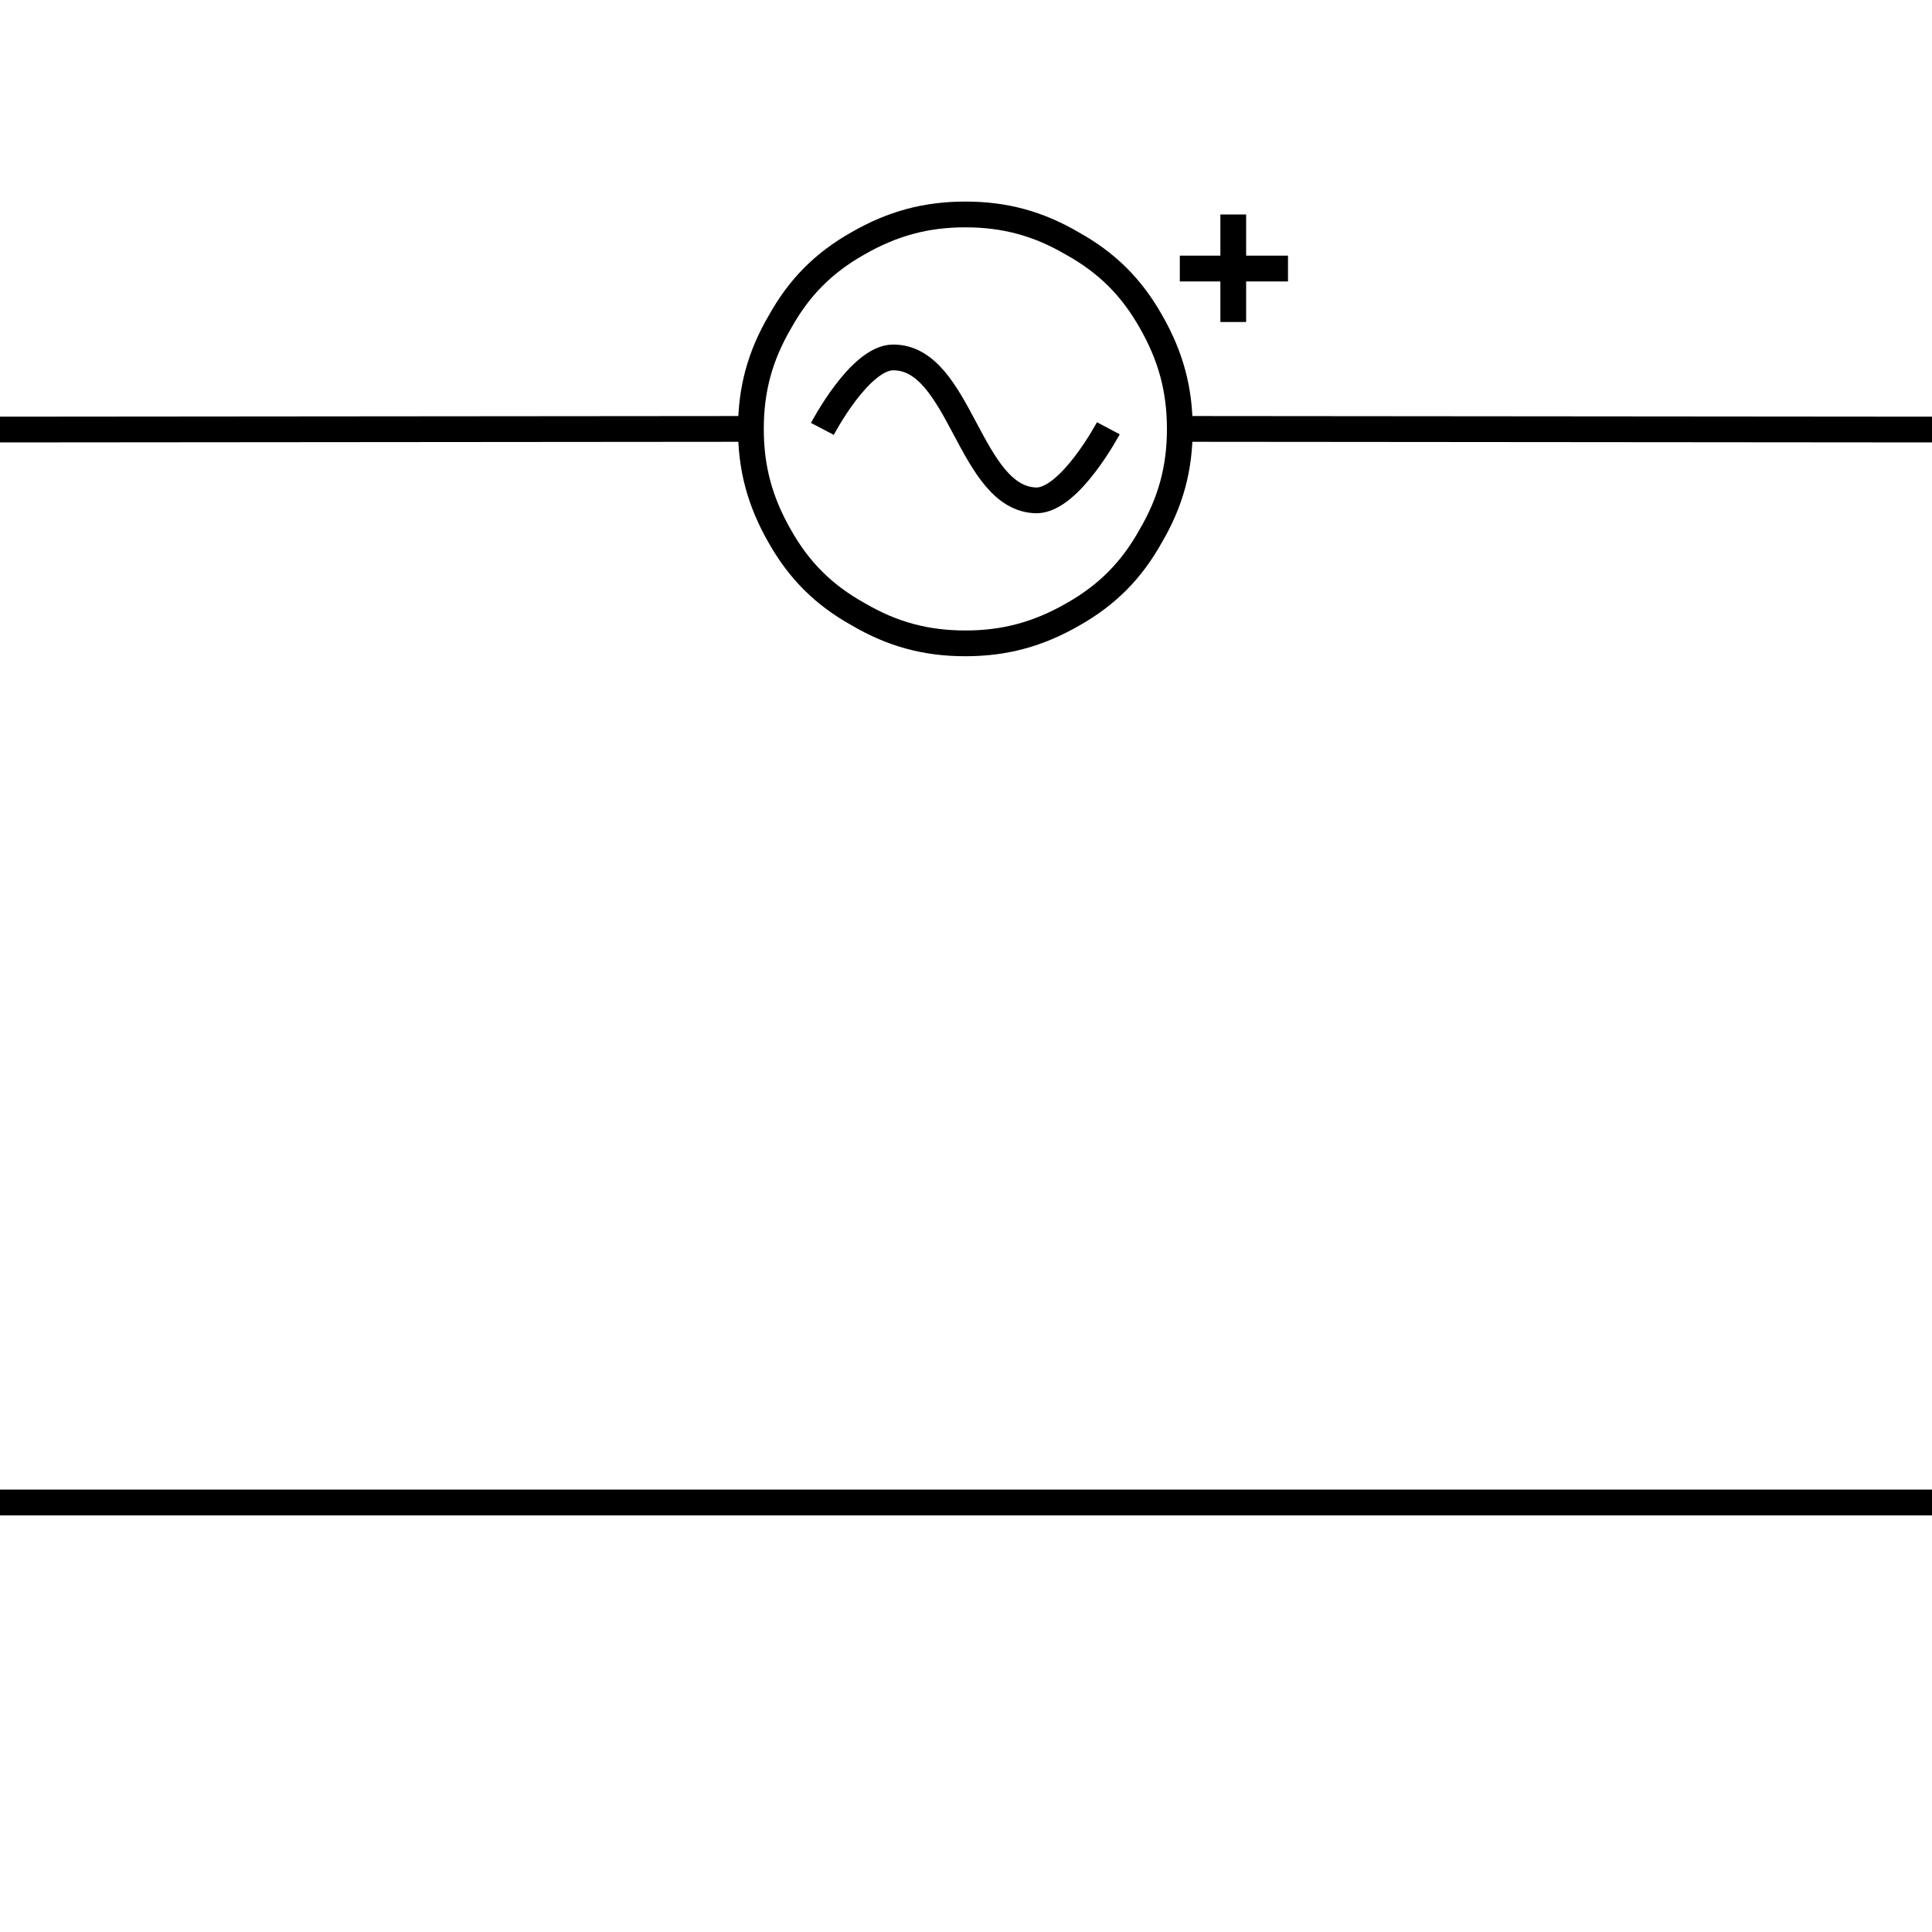 <svg xmlns="http://www.w3.org/2000/svg" viewBox="0 0 3000 3000">
  <path d="M0 667L1166 666M0 2333L3000 2333M1833 666L3000 667M1499 999C1438 999 1386 985 1333 954 1279 924 1241 886 1211 833 1180 779 1166 727 1166 666 1166 605 1180 553 1211 500 1241 446 1279 408 1332 378 1386 347 1438 333 1499 333 1560 333 1612 347 1665 378 1719 408 1757 446 1787 499 1818 553 1832 605 1832 666 1832 727 1818 779 1787 832 1757 886 1719 924 1666 954 1612 985 1560 999 1499 999L1499 999z" fill="none" stroke="#000" stroke-width="40" stroke-linejoin="round"/>
  <path d="M1277 666C1277 666 1335 555 1387 555 1492 555 1505 776 1610 777 1662 776 1721 665 1721 665M1832 417L1999 417M1915 500L1915 333M1833 417L2000 417M1832 417L1999 417M1915 500L1915 333M1833 417L2000 417" fill="none" stroke="#000" stroke-width="40" stroke-linejoin="round"/>
</svg>
